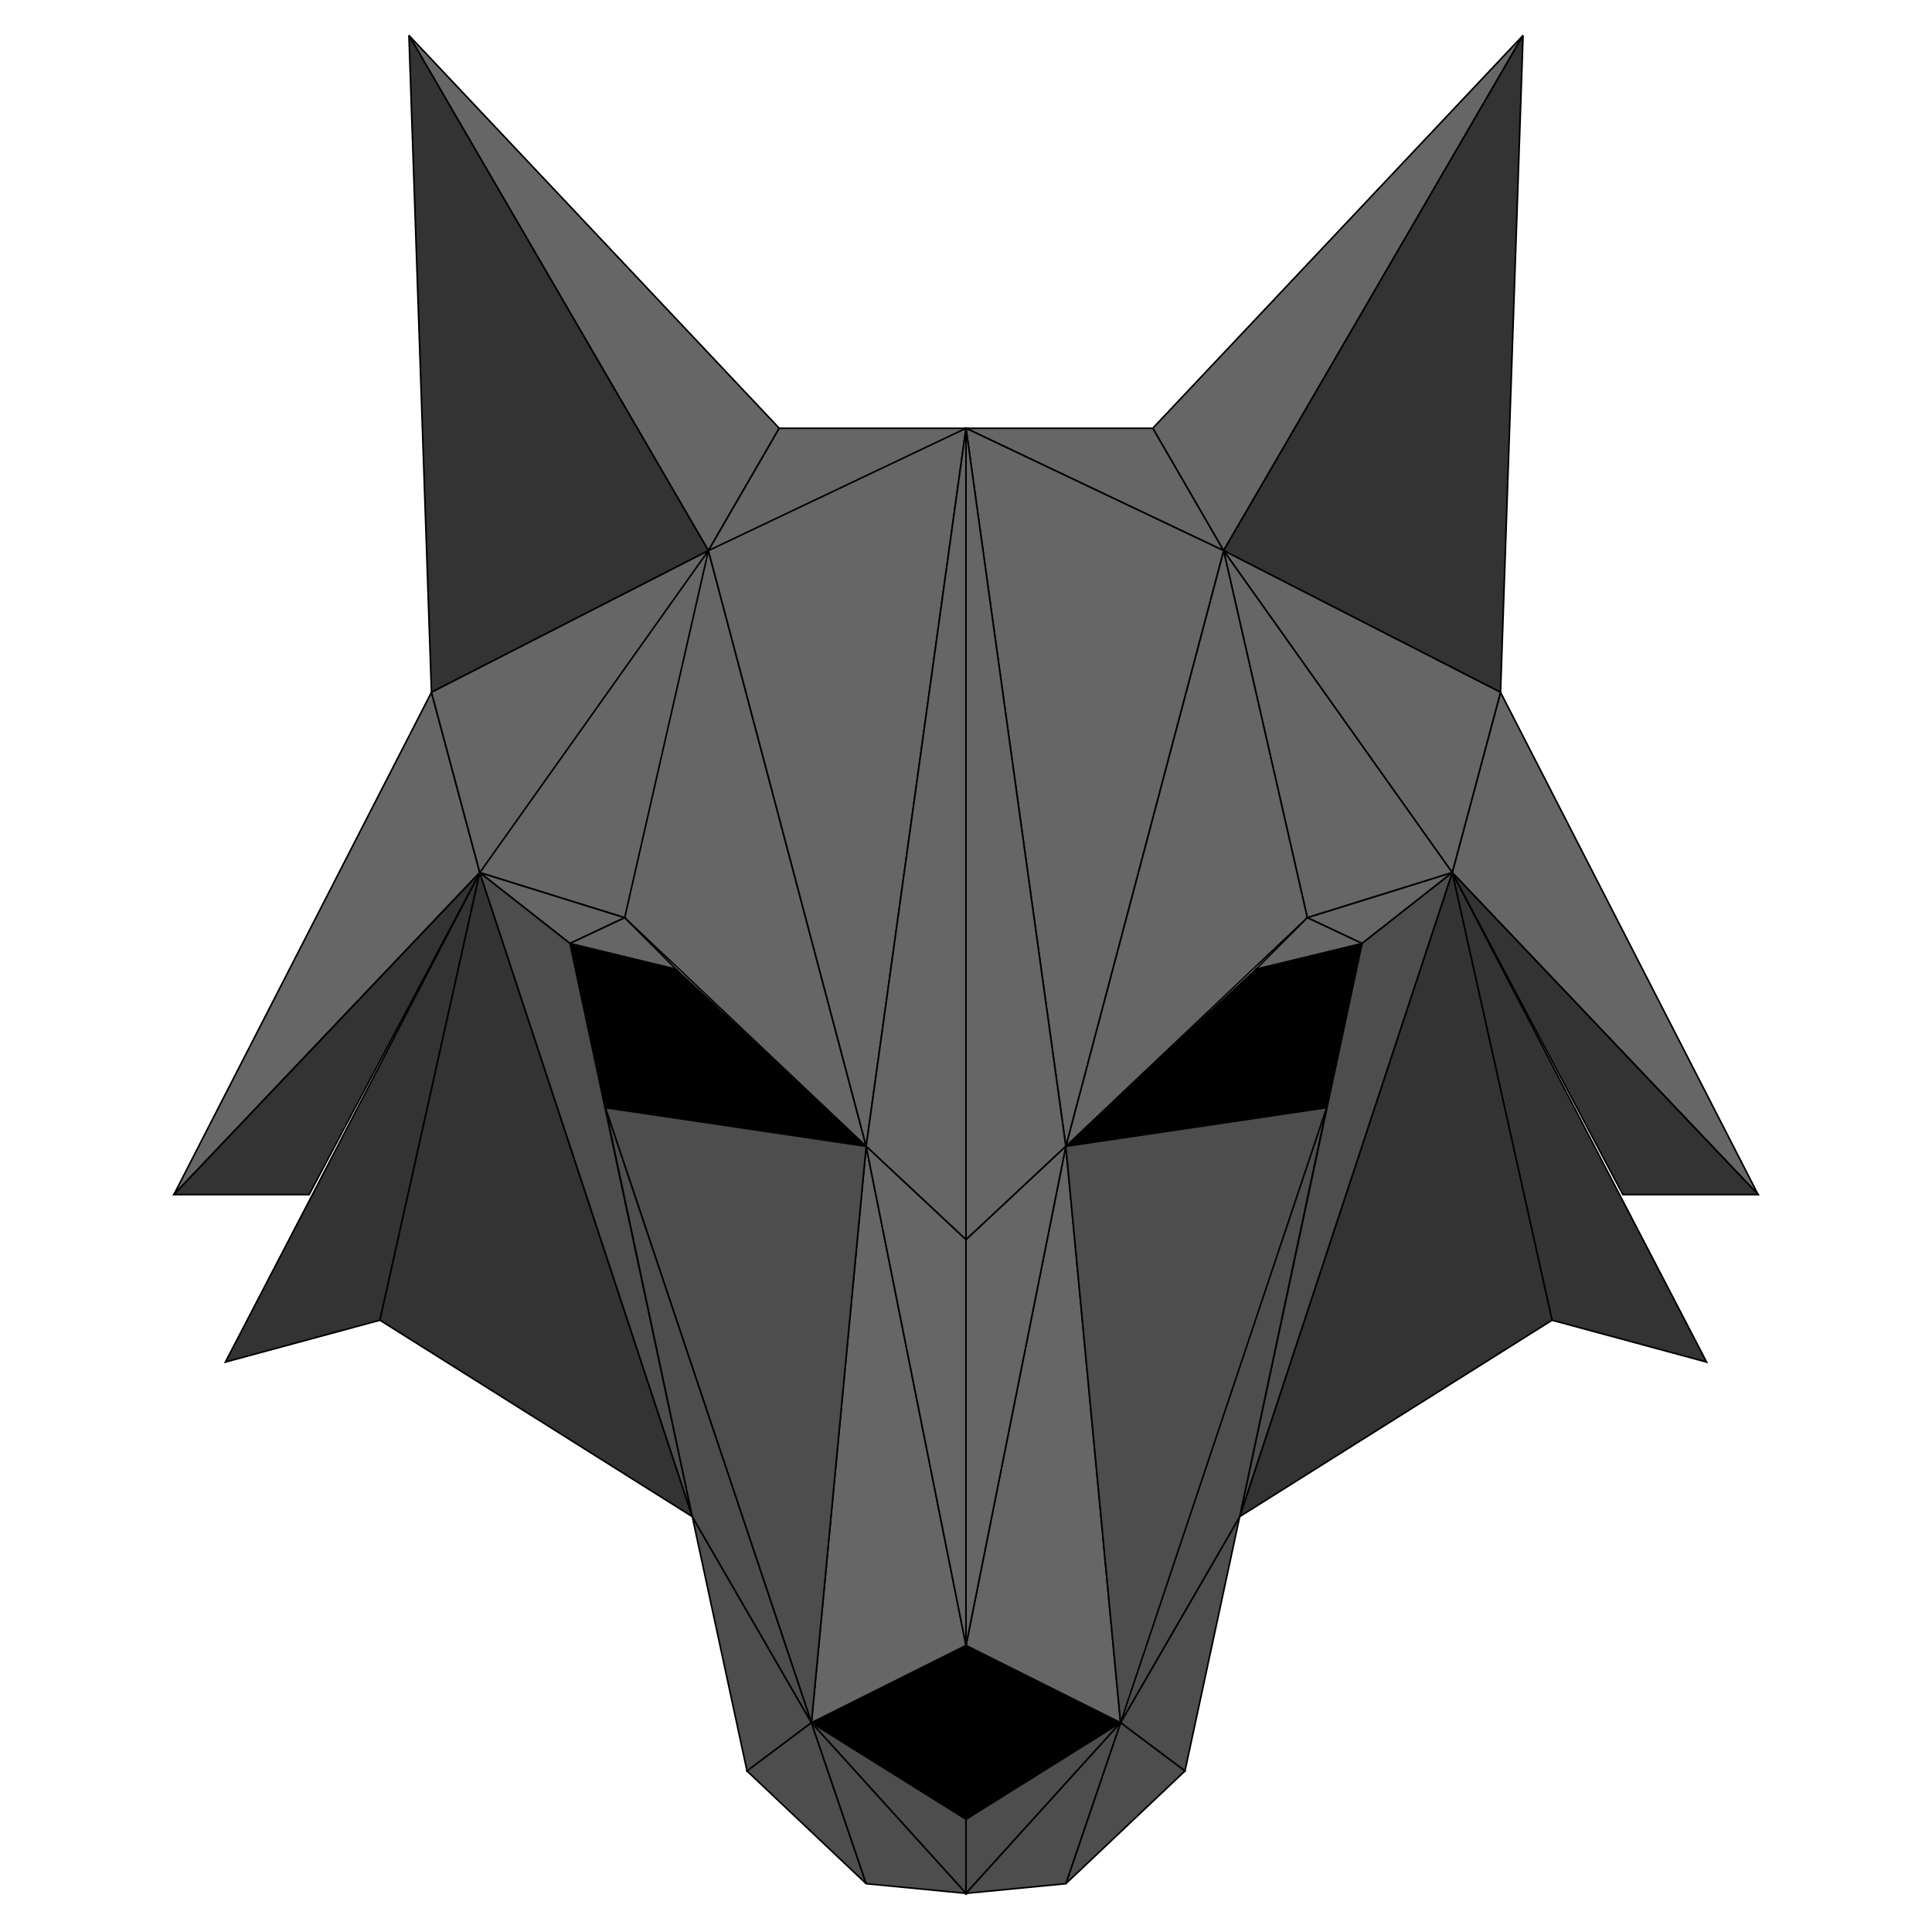 <svg width="600" height="600" xml:space="preserve" xmlns="http://www.w3.org/2000/svg"><g stroke="#000" stroke-width=".5"><path d="m177 293 11 51 81 12-59-55zm154 63 59-55 33-8-11 51zm-79 179 48-24 48 24-48 30z"/><path d="M242 133 127 11l93 160Z" fill="#666"/><path d="m127 11 7 204 86-44z" fill="#333"/><path d="M134 215 54 371l95-100Z" fill="#666"/><path d="m134 215 15 56 71-100zm86-44-26 114-45-14Zm49 185-75-71 26-114z" fill="#666"/><path d="m70 423 79-152-31 139Z" fill="#333"/><path d="M149 271 54 371" fill="#666"/><path d="M96 371H54l95-100z" fill="#333"/><path d="m177 293 17-8-45-14z" fill="#666"/><path d="m177 293 17-8 16 16z" fill="#666"/><path d="m149 271-31 139 97 61z" fill="#333"/><path d="m149 271 66 200-38-178zm66 200 17 79 20-15z" fill="#4d4d4d"/><path d="m220 171 80-38h-58zm32 364 48-24-31-155zm17-179 31-223-80 38z" fill="#666"/><path d="m252 535 17-179-81-12Z" fill="#4d4d4d"/><path d="m188 344 27 127 37 64zm44 206 37 35-17-50zm20-15 48 30v23z" fill="#4d4d4d"/><path d="m252 535 17 50 31 3z" fill="#4d4d4d"/><path d="M358 133 473 11l-93 160Z" fill="#666"/><path d="m473 11-7 204-86-44Z" fill="#333"/><path d="m466 215 80 156-95-100Z" fill="#666"/><path d="m466 215-15 56-71-100z" fill="#666"/><path d="m380 171 26 114 45-14z" fill="#666"/><path d="m331 356 75-71-26-114z" fill="#666"/><path d="m530 423-79-152 31 139Z" fill="#333"/><path d="m451 271 95 100" fill="#666"/><path d="M504 371h42l-95-100Z" fill="#333"/><path d="m423 293-17-8 45-14z" fill="#666"/><path d="m423 293-17-8-16 16z" fill="#666"/><path d="m451 271 31 139-97 61z" fill="#333"/><path d="m451 271-66 200 38-178zm-66 200-17 79-20-15Z" fill="#4d4d4d"/><path d="m380 171-80-38h58zm-32 364-48-24 31-155z" fill="#666"/><path d="m331 356-31-223 80 38z" fill="#666"/><path d="m348 535-17-179 81-12Zm64-191-27 127-37 64Zm-44 206-37 35 17-50zm-20-15-48 30v23z" fill="#4d4d4d"/><path d="m348 535-17 50-31 3z" fill="#4d4d4d"/><path d="m300 133-31 223 31 29z" fill="#666"/><path d="m269 356 31 155V385Zm31-223 31 223-31 29z" fill="#666"/><path d="m331 356-31 155V385Z" fill="#666"/></g></svg>